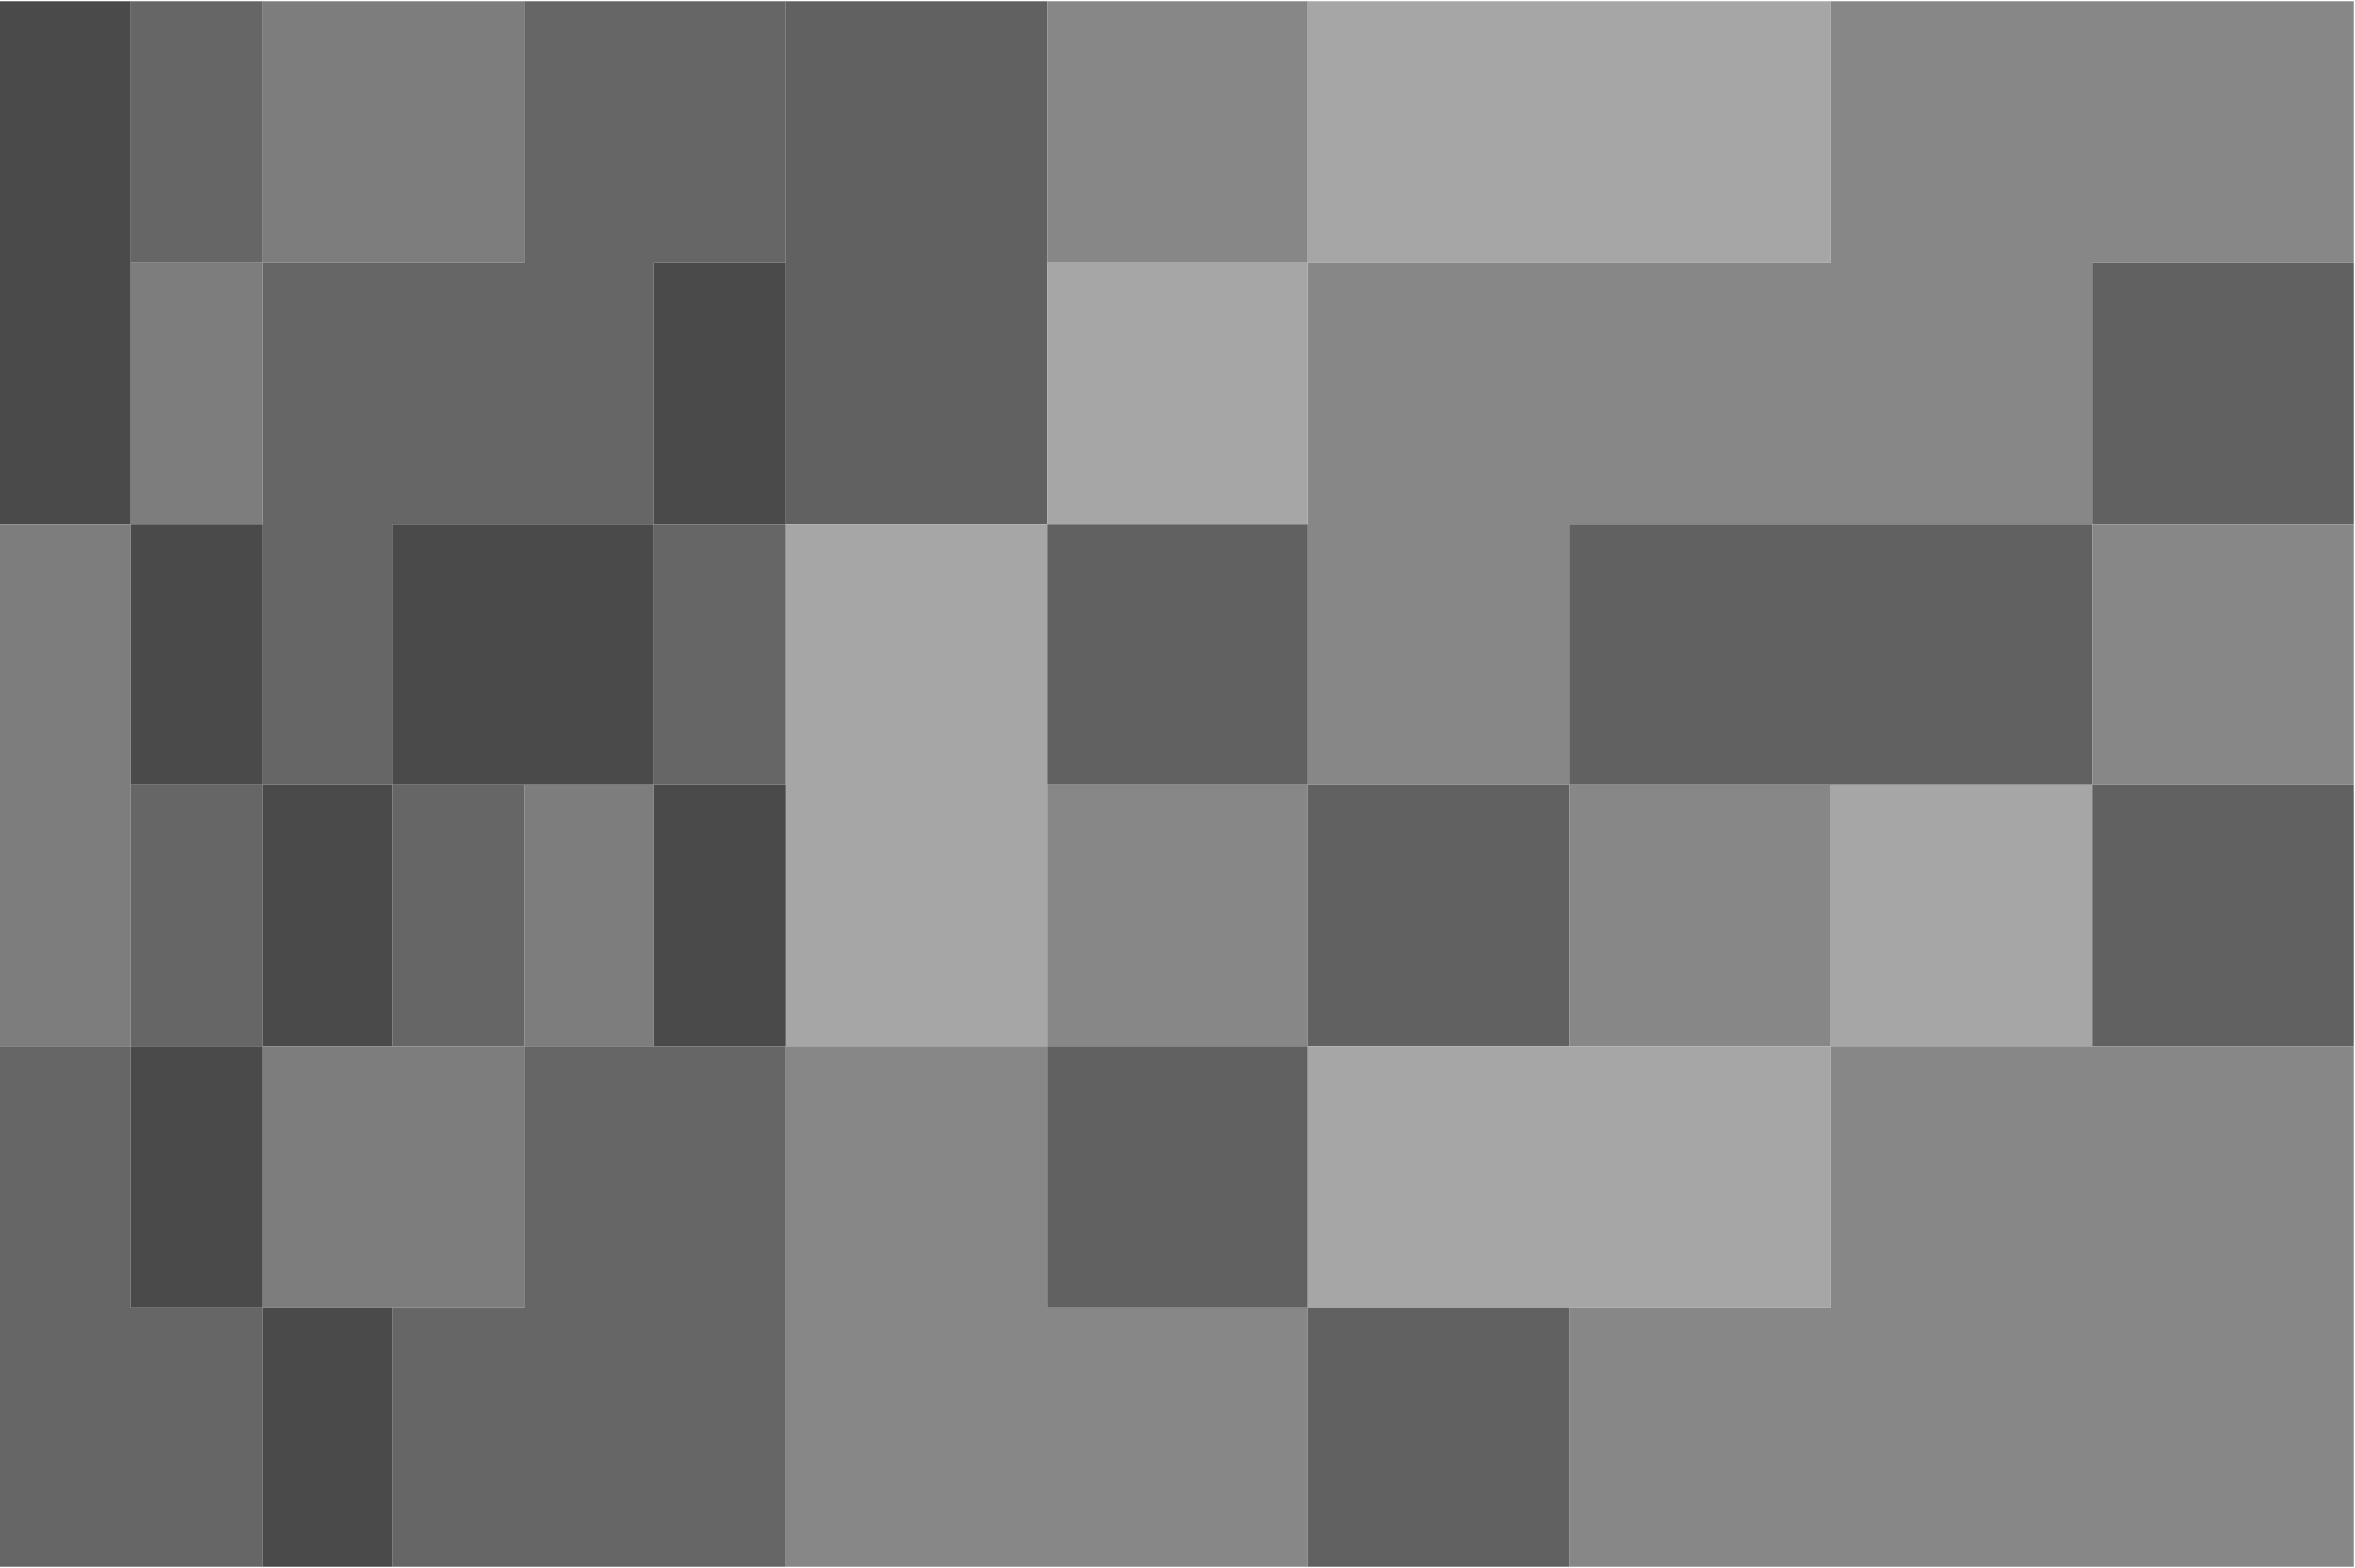 <?xml version="1.0" encoding="UTF-8"?>
<!DOCTYPE svg PUBLIC "-//W3C//DTD SVG 1.1//EN" "http://www.w3.org/Graphics/SVG/1.1/DTD/svg11.dtd">
<svg xmlns="http://www.w3.org/2000/svg" version="1.1" width="1000px" height="666px" style="shape-rendering:geometricPrecision; text-rendering:geometricPrecision; image-rendering:optimizeQuality; fill-rule:evenodd; clip-rule:evenodd" xmlns:xlink="http://www.w3.org/1999/xlink">
<g><path style="opacity:1" fill="#494a49" d="M -0.5,0.5 C 18.167,0.5 36.833,0.5 55.5,0.5C 55.5,37.5 55.5,74.5 55.5,111.5C 55.5,148.5 55.5,185.5 55.5,222.5C 36.833,222.5 18.167,222.5 -0.5,222.5C -0.5,148.5 -0.5,74.5 -0.5,0.5 Z"/></g>
<g><path style="opacity:1" fill="#666666" d="M 55.5,0.5 C 74.167,0.5 92.833,0.5 111.5,0.5C 111.5,37.5 111.5,74.5 111.5,111.5C 92.833,111.5 74.167,111.5 55.5,111.5C 55.5,74.5 55.5,37.5 55.5,0.5 Z"/></g>
<g><path style="opacity:1" fill="#7c7d7c" d="M 111.5,0.5 C 148.5,0.5 185.5,0.5 222.5,0.5C 222.5,37.5 222.5,74.5 222.5,111.5C 185.5,111.5 148.5,111.5 111.5,111.5C 111.5,74.5 111.5,37.5 111.5,0.5 Z"/></g>
<g><path style="opacity:1" fill="#666666" d="M 222.5,0.5 C 259.5,0.5 296.5,0.5 333.5,0.5C 333.5,37.5 333.5,74.5 333.5,111.5C 314.833,111.5 296.167,111.5 277.5,111.5C 277.5,148.5 277.5,185.5 277.5,222.5C 240.5,222.5 203.5,222.5 166.5,222.5C 166.5,259.5 166.5,296.5 166.5,333.5C 148.167,333.5 129.833,333.5 111.5,333.5C 111.5,296.5 111.5,259.5 111.5,222.5C 111.5,185.5 111.5,148.5 111.5,111.5C 148.5,111.5 185.5,111.5 222.5,111.5C 222.5,74.5 222.5,37.5 222.5,0.5 Z"/></g>
<g><path style="opacity:1" fill="#606160" d="M 333.5,0.5 C 370.5,0.5 407.5,0.5 444.5,0.5C 444.5,37.5 444.5,74.5 444.5,111.5C 444.5,148.5 444.5,185.5 444.5,222.5C 407.5,222.5 370.5,222.5 333.5,222.5C 333.5,185.5 333.5,148.5 333.5,111.5C 333.5,74.5 333.5,37.5 333.5,0.5 Z"/></g>
<g><path style="opacity:1" fill="#878787" d="M 444.5,0.5 C 481.5,0.5 518.5,0.5 555.5,0.5C 555.5,37.5 555.5,74.5 555.5,111.5C 518.5,111.5 481.5,111.5 444.5,111.5C 444.5,74.5 444.5,37.5 444.5,0.5 Z"/></g>
<g><path style="opacity:1" fill="#a5a6a5" d="M 555.5,0.5 C 629.5,0.5 703.5,0.5 777.5,0.5C 777.5,37.5 777.5,74.5 777.5,111.5C 703.5,111.5 629.5,111.5 555.5,111.5C 555.5,74.5 555.5,37.5 555.5,0.5 Z"/></g>
<g><path style="opacity:1" fill="#878787" d="M 777.5,0.5 C 851.5,0.5 925.5,0.5 999.5,0.5C 999.5,37.5 999.5,74.5 999.5,111.5C 962.5,111.5 925.5,111.5 888.5,111.5C 888.5,148.5 888.5,185.5 888.5,222.5C 814.5,222.5 740.5,222.5 666.5,222.5C 666.5,259.5 666.5,296.5 666.5,333.5C 629.5,333.5 592.5,333.5 555.5,333.5C 555.5,296.5 555.5,259.5 555.5,222.5C 555.5,185.5 555.5,148.5 555.5,111.5C 629.5,111.5 703.5,111.5 777.5,111.5C 777.5,74.5 777.5,37.5 777.5,0.5 Z"/></g>
<g><path style="opacity:1" fill="#7c7d7c" d="M 55.5,111.5 C 74.167,111.5 92.833,111.5 111.5,111.5C 111.5,148.5 111.5,185.5 111.5,222.5C 92.833,222.5 74.167,222.5 55.5,222.5C 55.5,185.5 55.5,148.5 55.5,111.5 Z"/></g>
<g><path style="opacity:1" fill="#494a49" d="M 333.5,111.5 C 333.5,148.5 333.5,185.5 333.5,222.5C 314.833,222.5 296.167,222.5 277.5,222.5C 277.5,185.5 277.5,148.5 277.5,111.5C 296.167,111.5 314.833,111.5 333.5,111.5 Z"/></g>
<g><path style="opacity:1" fill="#a5a6a5" d="M 444.5,111.5 C 481.5,111.5 518.5,111.5 555.5,111.5C 555.5,148.5 555.5,185.5 555.5,222.5C 518.5,222.5 481.5,222.5 444.5,222.5C 444.5,185.5 444.5,148.5 444.5,111.5 Z"/></g>
<g><path style="opacity:1" fill="#606160" d="M 999.5,111.5 C 999.5,148.5 999.5,185.5 999.5,222.5C 962.5,222.5 925.5,222.5 888.5,222.5C 888.5,185.5 888.5,148.5 888.5,111.5C 925.5,111.5 962.5,111.5 999.5,111.5 Z"/></g>
<g><path style="opacity:1" fill="#7c7d7c" d="M -0.5,222.5 C 18.167,222.5 36.833,222.5 55.5,222.5C 55.5,259.5 55.5,296.5 55.5,333.5C 55.5,370.5 55.5,407.5 55.5,444.5C 36.833,444.5 18.167,444.5 -0.5,444.5C -0.5,370.5 -0.5,296.5 -0.5,222.5 Z"/></g>
<g><path style="opacity:1" fill="#494a49" d="M 55.5,222.5 C 74.167,222.5 92.833,222.5 111.5,222.5C 111.5,259.5 111.5,296.5 111.5,333.5C 92.833,333.5 74.167,333.5 55.5,333.5C 55.5,296.5 55.5,259.5 55.5,222.5 Z"/></g>
<g><path style="opacity:1" fill="#494a49" d="M 277.5,222.5 C 277.5,259.5 277.5,296.5 277.5,333.5C 259.167,333.5 240.833,333.5 222.5,333.5C 203.833,333.5 185.167,333.5 166.5,333.5C 166.5,296.5 166.5,259.5 166.5,222.5C 203.5,222.5 240.5,222.5 277.5,222.5 Z"/></g>
<g><path style="opacity:1" fill="#666666" d="M 277.5,222.5 C 296.167,222.5 314.833,222.5 333.5,222.5C 333.5,259.5 333.5,296.5 333.5,333.5C 314.833,333.5 296.167,333.5 277.5,333.5C 277.5,296.5 277.5,259.5 277.5,222.5 Z"/></g>
<g><path style="opacity:1" fill="#a5a6a5" d="M 333.5,222.5 C 370.5,222.5 407.5,222.5 444.5,222.5C 444.5,259.5 444.5,296.5 444.5,333.5C 444.5,370.5 444.5,407.5 444.5,444.5C 407.5,444.5 370.5,444.5 333.5,444.5C 333.5,407.5 333.5,370.5 333.5,333.5C 333.5,296.5 333.5,259.5 333.5,222.5 Z"/></g>
<g><path style="opacity:1" fill="#606160" d="M 444.5,222.5 C 481.5,222.5 518.5,222.5 555.5,222.5C 555.5,259.5 555.5,296.5 555.5,333.5C 518.5,333.5 481.5,333.5 444.5,333.5C 444.5,296.5 444.5,259.5 444.5,222.5 Z"/></g>
<g><path style="opacity:1" fill="#606160" d="M 888.5,222.5 C 888.5,259.5 888.5,296.5 888.5,333.5C 851.5,333.5 814.5,333.5 777.5,333.5C 740.5,333.5 703.5,333.5 666.5,333.5C 666.5,296.5 666.5,259.5 666.5,222.5C 740.5,222.5 814.5,222.5 888.5,222.5 Z"/></g>
<g><path style="opacity:1" fill="#878787" d="M 888.5,222.5 C 925.5,222.5 962.5,222.5 999.5,222.5C 999.5,259.5 999.5,296.5 999.5,333.5C 962.5,333.5 925.5,333.5 888.5,333.5C 888.5,296.5 888.5,259.5 888.5,222.5 Z"/></g>
<g><path style="opacity:1" fill="#666666" d="M 55.5,333.5 C 74.167,333.5 92.833,333.5 111.5,333.5C 111.5,370.5 111.5,407.5 111.5,444.5C 92.833,444.5 74.167,444.5 55.5,444.5C 55.5,407.5 55.5,370.5 55.5,333.5 Z"/></g>
<g><path style="opacity:1" fill="#494a49" d="M 111.5,333.5 C 129.833,333.5 148.167,333.5 166.5,333.5C 166.5,370.5 166.5,407.5 166.5,444.5C 148.167,444.5 129.833,444.5 111.5,444.5C 111.5,407.5 111.5,370.5 111.5,333.5 Z"/></g>
<g><path style="opacity:1" fill="#666666" d="M 166.5,333.5 C 185.167,333.5 203.833,333.5 222.5,333.5C 222.5,370.5 222.5,407.5 222.5,444.5C 203.833,444.5 185.167,444.5 166.5,444.5C 166.5,407.5 166.5,370.5 166.5,333.5 Z"/></g>
<g><path style="opacity:1" fill="#7c7d7c" d="M 222.5,333.5 C 240.833,333.5 259.167,333.5 277.5,333.5C 277.5,370.5 277.5,407.5 277.5,444.5C 259.167,444.5 240.833,444.5 222.5,444.5C 222.5,407.5 222.5,370.5 222.5,333.5 Z"/></g>
<g><path style="opacity:1" fill="#494a49" d="M 277.5,333.5 C 296.167,333.5 314.833,333.5 333.5,333.5C 333.5,370.5 333.5,407.5 333.5,444.5C 314.833,444.5 296.167,444.5 277.5,444.5C 277.5,407.5 277.5,370.5 277.5,333.5 Z"/></g>
<g><path style="opacity:1" fill="#878787" d="M 444.5,333.5 C 481.5,333.5 518.5,333.5 555.5,333.5C 555.5,370.5 555.5,407.5 555.5,444.5C 518.5,444.5 481.5,444.5 444.5,444.5C 444.5,407.5 444.5,370.5 444.5,333.5 Z"/></g>
<g><path style="opacity:1" fill="#606160" d="M 555.5,333.5 C 592.5,333.5 629.5,333.5 666.5,333.5C 666.5,370.5 666.5,407.5 666.5,444.5C 629.5,444.5 592.5,444.5 555.5,444.5C 555.5,407.5 555.5,370.5 555.5,333.5 Z"/></g>
<g><path style="opacity:1" fill="#878787" d="M 666.5,333.5 C 703.5,333.5 740.5,333.5 777.5,333.5C 777.5,370.5 777.5,407.5 777.5,444.5C 740.5,444.5 703.5,444.5 666.5,444.5C 666.5,407.5 666.5,370.5 666.5,333.5 Z"/></g>
<g><path style="opacity:1" fill="#a5a6a5" d="M 777.5,333.5 C 814.5,333.5 851.5,333.5 888.5,333.5C 888.5,370.5 888.5,407.5 888.5,444.5C 851.5,444.5 814.5,444.5 777.5,444.5C 777.5,407.5 777.5,370.5 777.5,333.5 Z"/></g>
<g><path style="opacity:1" fill="#606160" d="M 888.5,333.5 C 925.5,333.5 962.5,333.5 999.5,333.5C 999.5,370.5 999.5,407.5 999.5,444.5C 962.5,444.5 925.5,444.5 888.5,444.5C 888.5,407.5 888.5,370.5 888.5,333.5 Z"/></g>
<g><path style="opacity:1" fill="#666666" d="M -0.5,444.5 C 18.167,444.5 36.833,444.5 55.5,444.5C 55.5,481.5 55.5,518.5 55.5,555.5C 74.167,555.5 92.833,555.5 111.5,555.5C 111.5,592.167 111.5,628.833 111.5,665.5C 74.167,665.5 36.833,665.5 -0.5,665.5C -0.5,591.833 -0.5,518.167 -0.5,444.5 Z"/></g>
<g><path style="opacity:1" fill="#494a49" d="M 55.5,444.5 C 74.167,444.5 92.833,444.5 111.5,444.5C 111.5,481.5 111.5,518.5 111.5,555.5C 92.833,555.5 74.167,555.5 55.5,555.5C 55.5,518.5 55.5,481.5 55.5,444.5 Z"/></g>
<g><path style="opacity:1" fill="#7c7d7c" d="M 111.5,444.5 C 129.833,444.5 148.167,444.5 166.5,444.5C 185.167,444.5 203.833,444.5 222.5,444.5C 222.5,481.5 222.5,518.5 222.5,555.5C 203.833,555.5 185.167,555.5 166.5,555.5C 148.167,555.5 129.833,555.5 111.5,555.5C 111.5,518.5 111.5,481.5 111.5,444.5 Z"/></g>
<g><path style="opacity:1" fill="#666666" d="M 222.5,444.5 C 240.833,444.5 259.167,444.5 277.5,444.5C 296.167,444.5 314.833,444.5 333.5,444.5C 333.5,518.167 333.5,591.833 333.5,665.5C 277.833,665.5 222.167,665.5 166.5,665.5C 166.5,628.833 166.5,592.167 166.5,555.5C 185.167,555.5 203.833,555.5 222.5,555.5C 222.5,518.5 222.5,481.5 222.5,444.5 Z"/></g>
<g><path style="opacity:1" fill="#878787" d="M 333.5,444.5 C 370.5,444.5 407.5,444.5 444.5,444.5C 444.5,481.5 444.5,518.5 444.5,555.5C 481.5,555.5 518.5,555.5 555.5,555.5C 555.5,592.167 555.5,628.833 555.5,665.5C 481.5,665.5 407.5,665.5 333.5,665.5C 333.5,591.833 333.5,518.167 333.5,444.5 Z"/></g>
<g><path style="opacity:1" fill="#606160" d="M 444.5,444.5 C 481.5,444.5 518.5,444.5 555.5,444.5C 555.5,481.5 555.5,518.5 555.5,555.5C 518.5,555.5 481.5,555.5 444.5,555.5C 444.5,518.5 444.5,481.5 444.5,444.5 Z"/></g>
<g><path style="opacity:1" fill="#a5a6a5" d="M 555.5,444.5 C 592.5,444.5 629.5,444.5 666.5,444.5C 703.5,444.5 740.5,444.5 777.5,444.5C 777.5,481.5 777.5,518.5 777.5,555.5C 740.5,555.5 703.5,555.5 666.5,555.5C 629.5,555.5 592.5,555.5 555.5,555.5C 555.5,518.5 555.5,481.5 555.5,444.5 Z"/></g>
<g><path style="opacity:1" fill="#878787" d="M 777.5,444.5 C 814.5,444.5 851.5,444.5 888.5,444.5C 925.5,444.5 962.5,444.5 999.5,444.5C 999.5,518.167 999.5,591.833 999.5,665.5C 888.5,665.5 777.5,665.5 666.5,665.5C 666.5,628.833 666.5,592.167 666.5,555.5C 703.5,555.5 740.5,555.5 777.5,555.5C 777.5,518.5 777.5,481.5 777.5,444.5 Z"/></g>
<g><path style="opacity:1" fill="#494a49" d="M 111.5,555.5 C 129.833,555.5 148.167,555.5 166.5,555.5C 166.5,592.167 166.5,628.833 166.5,665.5C 148.167,665.5 129.833,665.5 111.5,665.5C 111.5,628.833 111.5,592.167 111.5,555.5 Z"/></g>
<g><path style="opacity:1" fill="#606160" d="M 555.5,555.5 C 592.5,555.5 629.5,555.5 666.5,555.5C 666.5,592.167 666.5,628.833 666.5,665.5C 629.5,665.5 592.5,665.5 555.5,665.5C 555.5,628.833 555.5,592.167 555.5,555.5 Z"/></g>
</svg>

